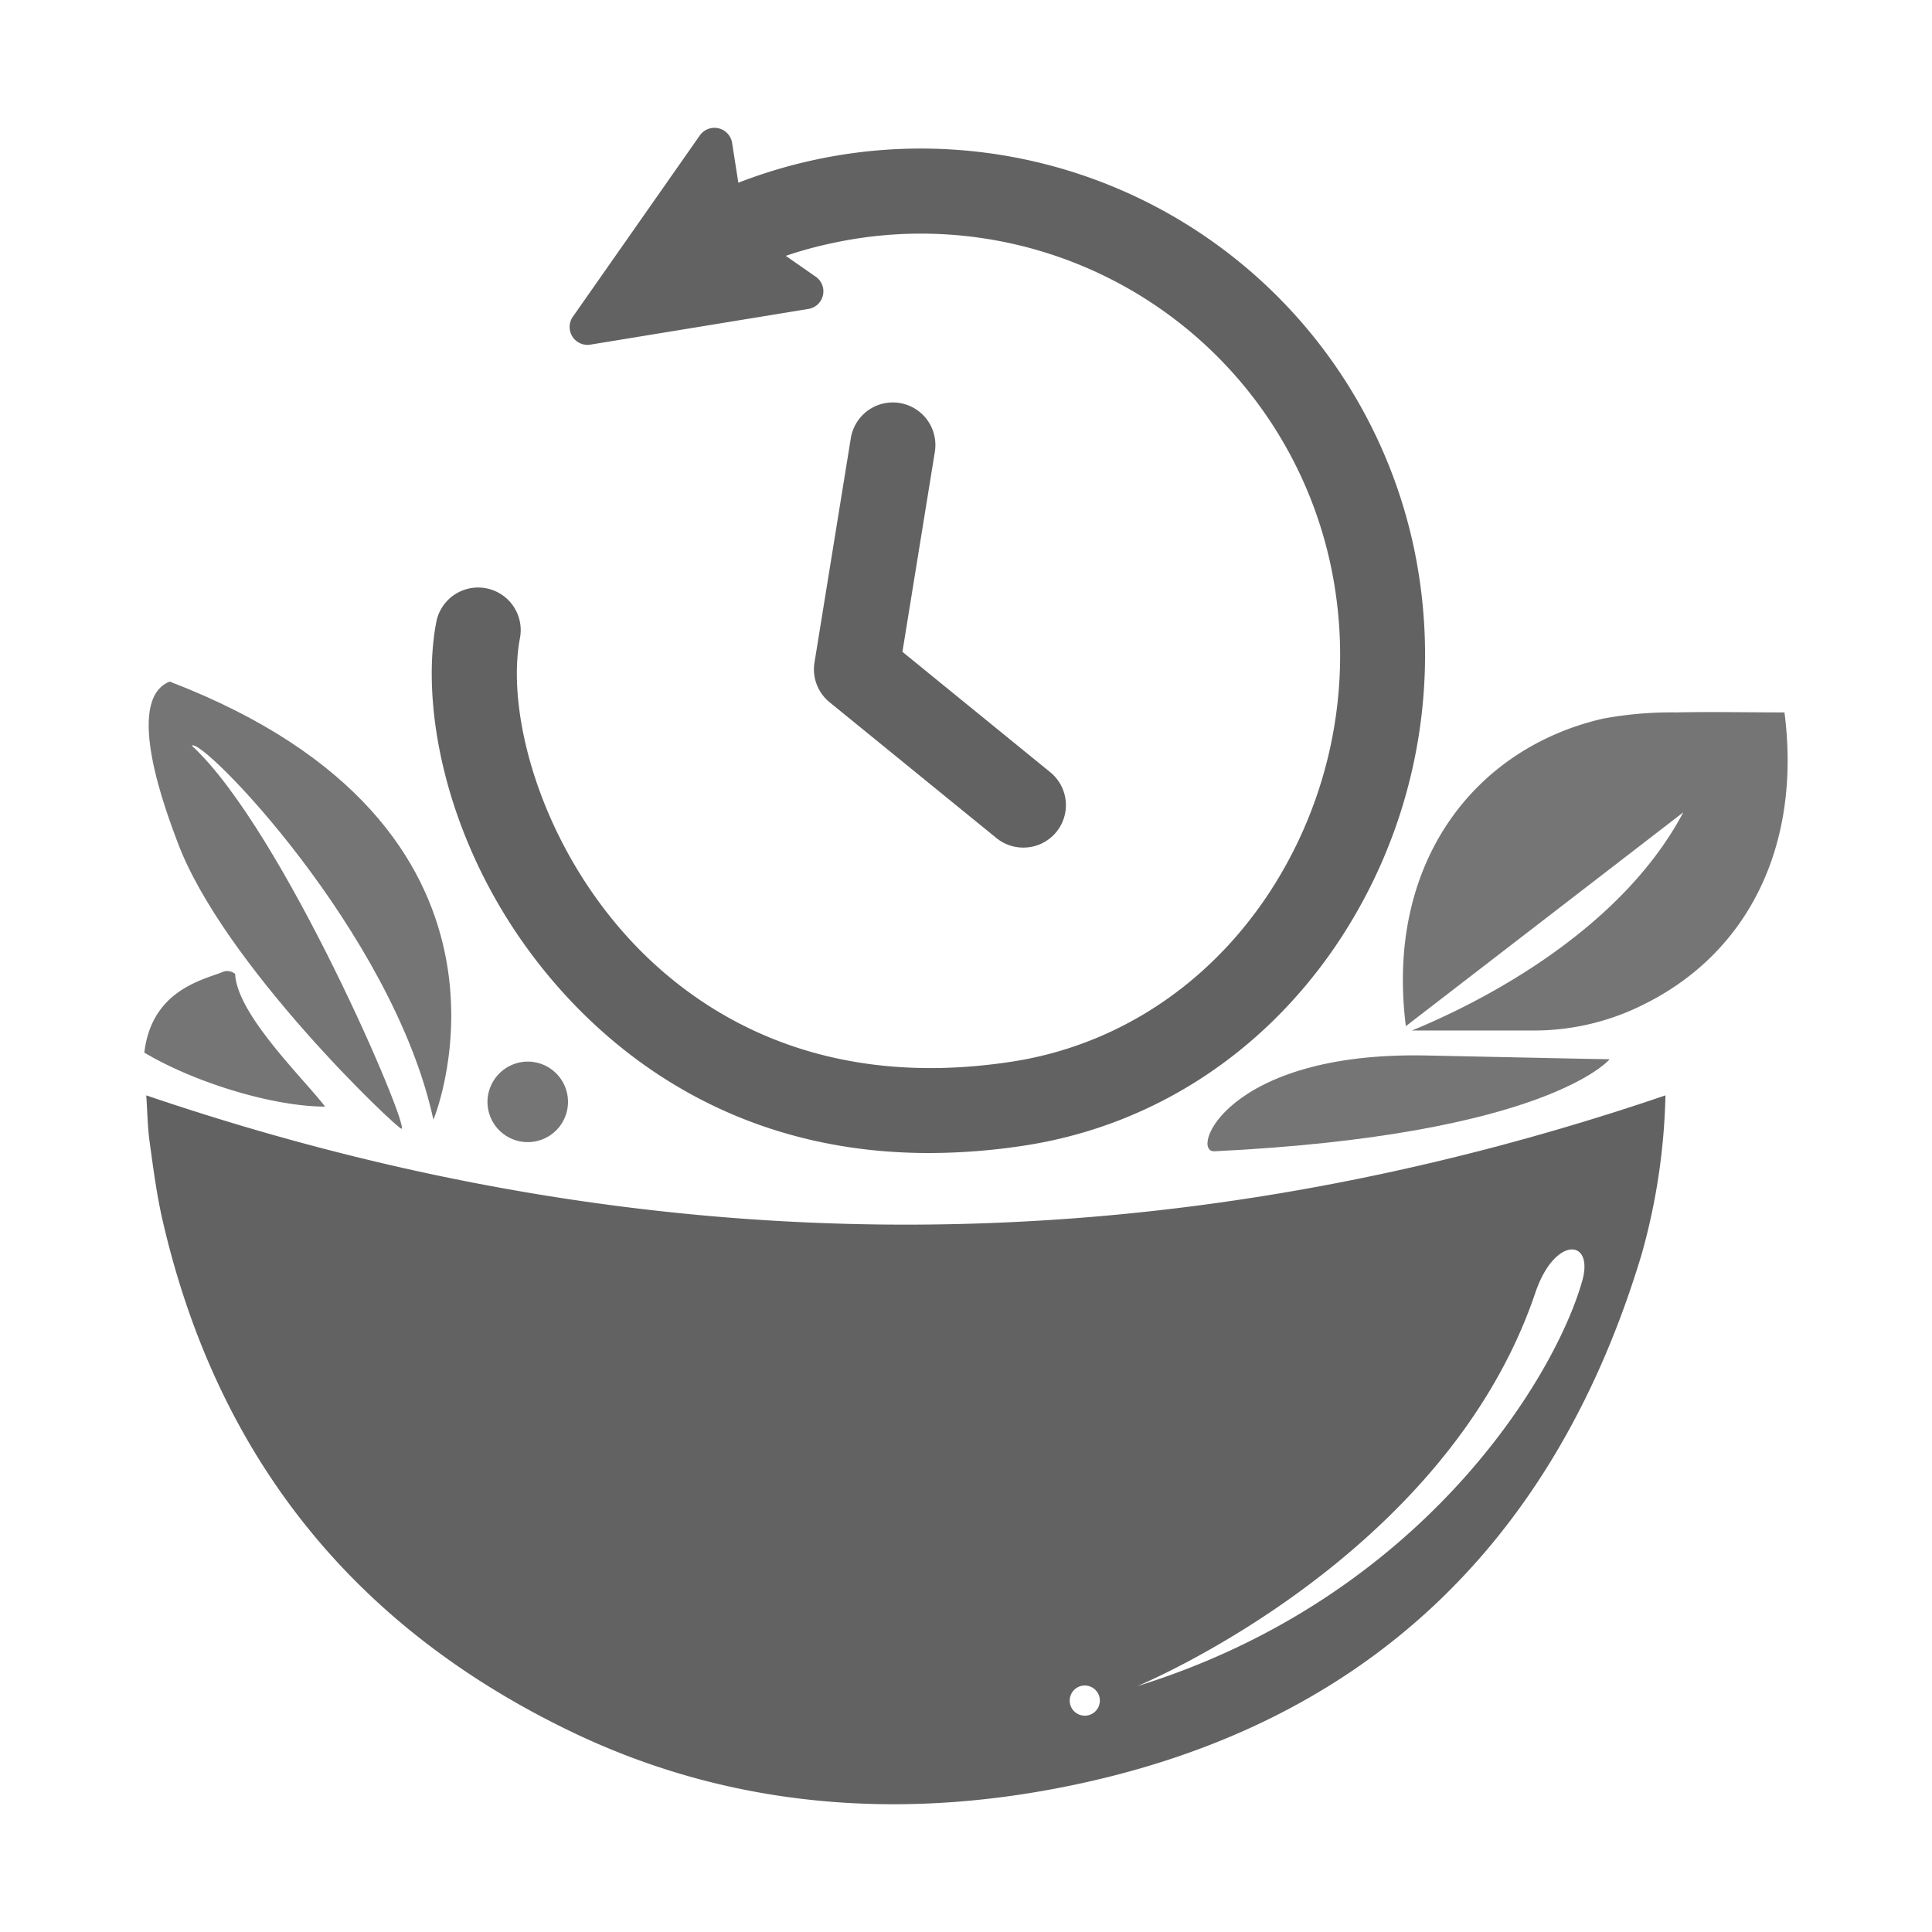 <svg id="Layer_1" data-name="Layer 1" xmlns="http://www.w3.org/2000/svg" viewBox="0 0 310 310"><defs><style>.cls-1{fill:#616261;}.cls-2{fill:#757576;}</style></defs><path class="cls-1" d="M226.81,87.63A80.89,80.89,0,0,0,118.47,29.32l-1-6.4a2.87,2.87,0,0,0-5.18-1.19L91.91,50.83a2.87,2.87,0,0,0,2.81,4.47l35-5.73a2.86,2.86,0,0,0,1.17-5.17l-4.81-3.35A65.47,65.47,0,0,1,133.59,39a67.22,67.22,0,0,1,79.89,51.53,69.51,69.51,0,0,1-10.61,53.89c-9.78,14.21-24.17,23.42-40.52,25.93-30.53,4.68-49.64-7.5-60.3-18.54C86.85,136,81.11,114.58,83.43,102.38A6.82,6.82,0,0,0,70,99.83c-2.93,15.46,2.76,41.28,22.21,61.43,11,11.37,29.26,23.75,56.84,23.75a102.14,102.14,0,0,0,15.34-1.2c20.1-3.09,37.74-14.34,49.68-31.68A83.17,83.17,0,0,0,226.81,87.63Z"/><path class="cls-1" d="M164.18,136a6.8,6.8,0,0,1-4.3-1.53l-26.77-21.79a6.82,6.82,0,0,1-2.42-6.38l5.83-36A6.82,6.82,0,1,1,150,72.51l-5.2,32.08,23.71,19.31a6.81,6.81,0,0,1-4.31,12.1Z"/><path class="cls-2" d="M69.54,179.65c-6.5-30.06-37.31-61.59-38.76-60C45.43,133.1,66,181.4,64.4,181.11c-.83-.15-28.65-26.44-35.94-46.05-1.61-4.34-8.73-22.68-1.24-25.7C87.91,132.63,70.12,178.43,69.54,179.65Z"/><path class="cls-2" d="M52.16,177.56c-8.24,0-20.81-3.79-29-8.66,1.19-10.23,9.76-11.73,12.71-13a2,2,0,0,1,1.86.37C38,162.79,48.88,173.23,52.16,177.56Z"/><path class="cls-2" d="M84.68,170.34a6.46,6.46,0,1,1-6.46,6.34A6.49,6.49,0,0,1,84.68,170.34Z"/><path class="cls-2" d="M194.86,184.73c-4,.19,1.77-16.07,34.09-15.37,27.59.6,29.33.6,29.33.6S248.29,182.12,194.86,184.73Z"/><path class="cls-2" d="M286.33,114.31c-5.93,0-11.67-.12-17.41,0a60.16,60.16,0,0,0-11.71,1c-20.81,4.79-34.94,23.36-31.63,49.34l44.51-34.3c-10.52,19.87-34.27,31.21-43.54,35,6.57,0,13.17,0,19.77,0a39.15,39.15,0,0,0,17.5-4.22C280.69,152.75,289.05,135.46,286.33,114.31Z"/><path class="cls-1" d="M23.47,175.76c.18,2.63.21,5.08.54,7.48.58,4.21,1.13,8.44,2.08,12.58q13.15,57.06,66.06,82.27C117,289.92,143.55,292,170,286.86c48.19-9.34,79.25-38.58,93.4-85.57a101.62,101.62,0,0,0,3.83-25.53Q145.38,217.24,23.47,175.76Zm150.59,99.53a2.42,2.42,0,1,1,2.42-2.42A2.42,2.42,0,0,1,174.06,275.29Zm79.81-69.73c-4.55,15.95-26.17,51-71.42,65,0,0,49.44-20.3,63.91-63.15C249.44,198.3,255.82,198.7,253.87,205.56Z"/></svg>